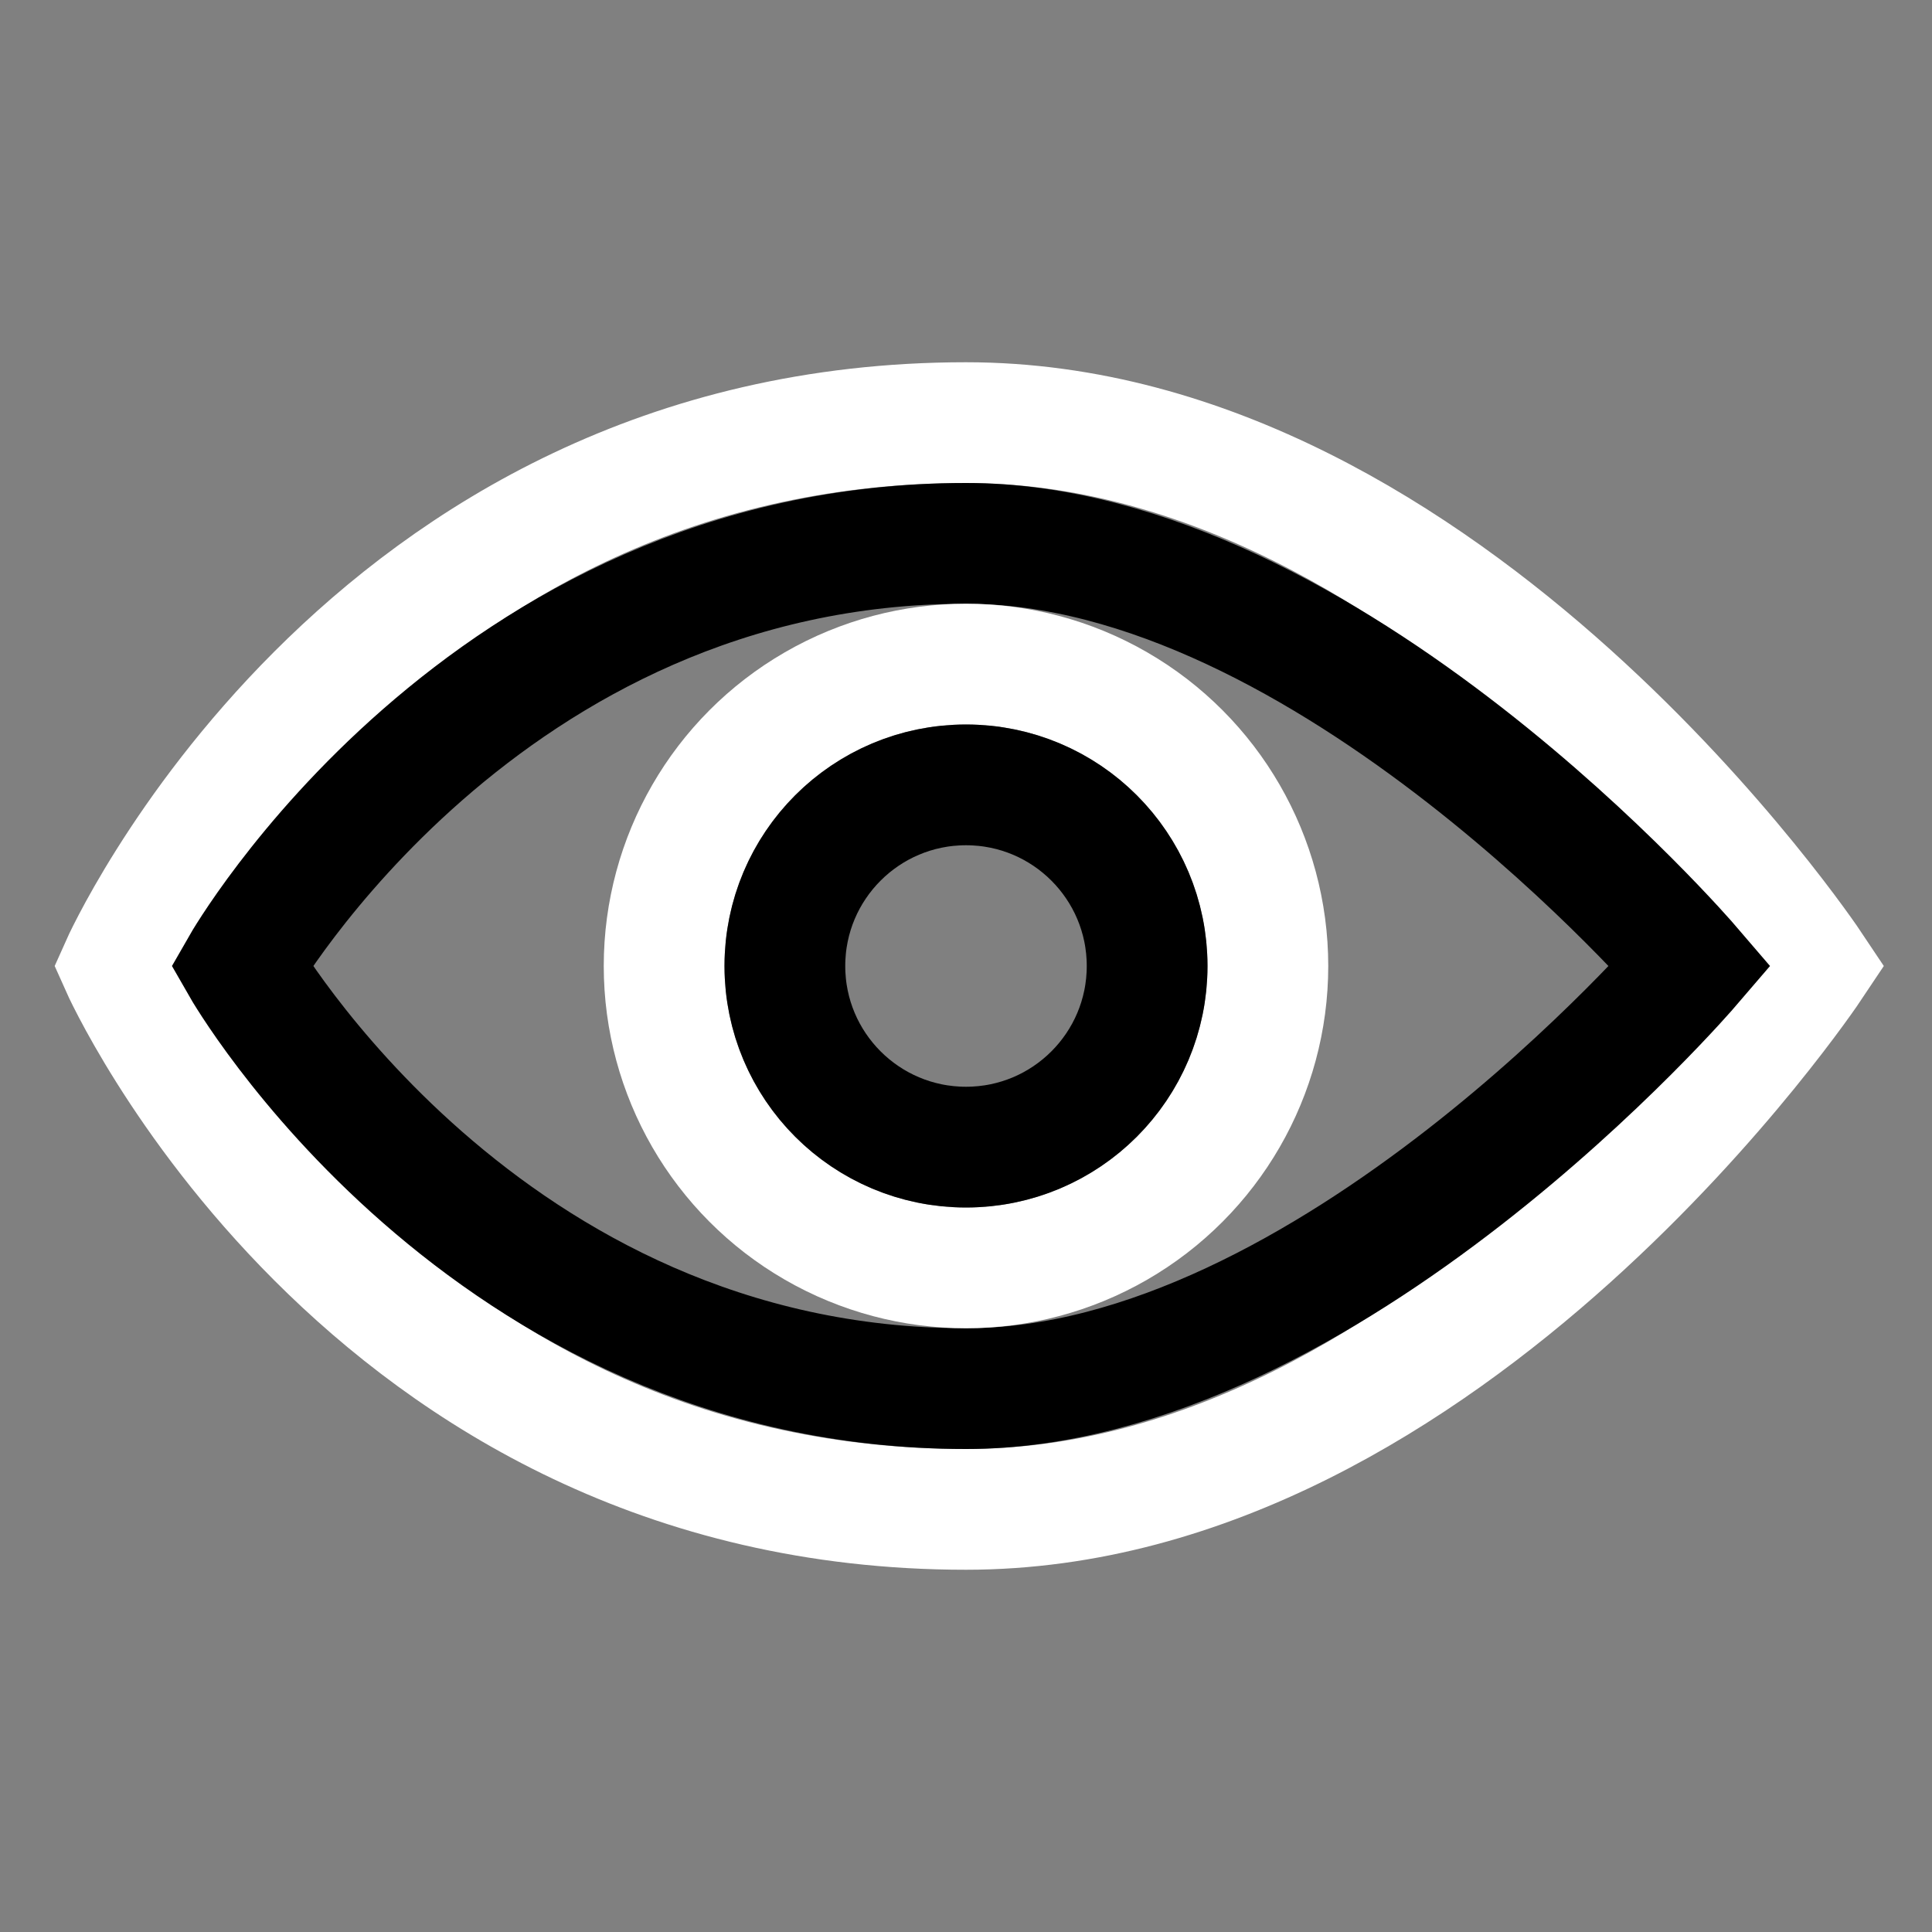 <?xml version="1.0" encoding="UTF-8"?>
<svg width="16" height="16" version="1.1" xmlns="http://www.w3.org/2000/svg">
	<rect width="100%" height="100%" fill="#808080" stroke="none"/>
	<!-- Icon by AK-47 -->
	<g fill="none" stroke-width="1">
		<path d="M8,3.5C3 3.5 1 8 1 8 C 1 8 3 12.5 8 12.5 C 12 12.5 15 8 15 8 C 15 8 12 3.5 8 3.5" stroke="#FFF" stroke-linejoin="miter"/>
		<path d="M8,4.5C4 4.5 2 8 2 8C2 8 4 11.5 8 11.5C11 11.5 14 8 14 8C14 8 11 4.5 8 4.5" stroke="#000" stroke-linejoin="miter"/>
		<circle cx="8" cy="8" r="2.5" stroke="#FFF"/>
		<circle cx="8" cy="8" r="1.5" stroke="#000"/>
	</g>
</svg>